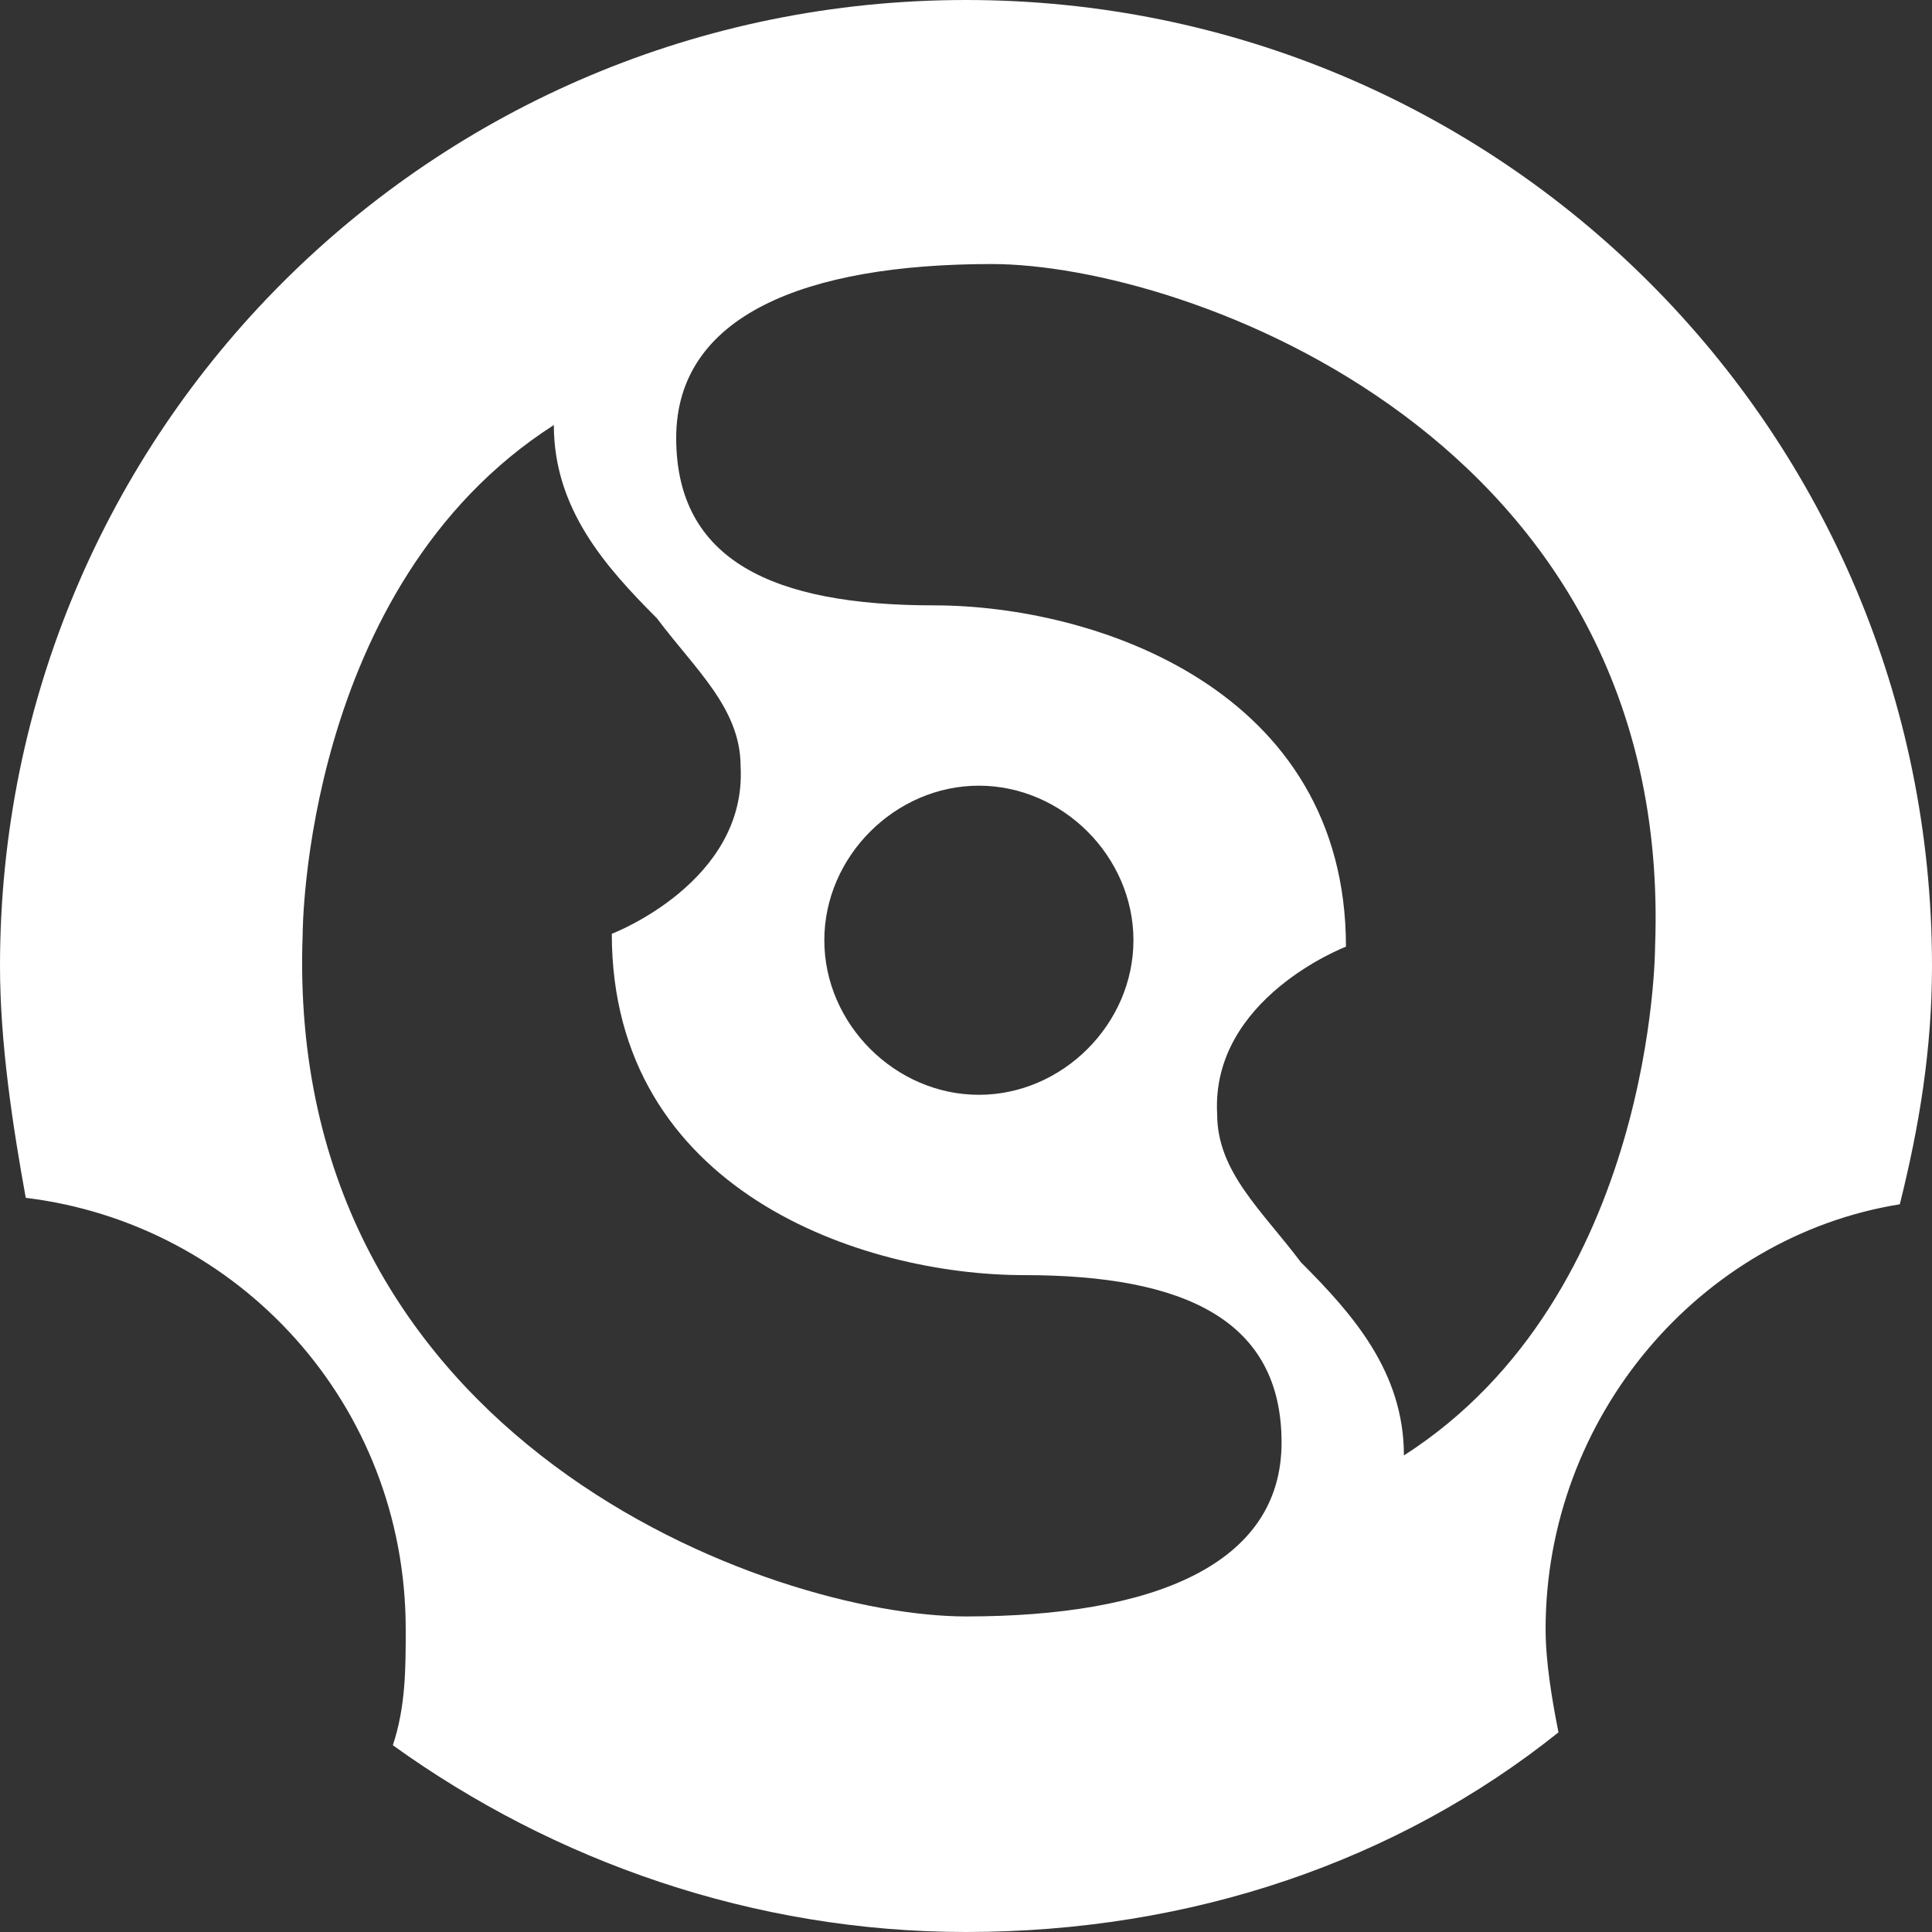 <?xml version="1.0" encoding="utf-8"?>
<!-- Generator: Adobe Illustrator 25.0.1, SVG Export Plug-In . SVG Version: 6.00 Build 0)  -->
<svg version="1.1" id="Layer_1" xmlns="http://www.w3.org/2000/svg" xmlns:xlink="http://www.w3.org/1999/xlink" x="0px" y="0px"
	 viewBox="0 0 30 30" style="enable-background:new 0 0 30 30;" xml:space="preserve">
<rect x="0" y="0" width="30" height="30" fill="#333333" stroke="none"/>
<style type="text/css">
	.st0{fill-rule:evenodd;clip-rule:evenodd;fill:#FFFFFF;}
</style>
<path class="st0" d="M30,15c0,1.3-0.2,2.5-0.5,3.7C26.4,19.2,24,22,24,25.3c0,0.5,0.1,1.1,0.2,1.6c-2.5,2-5.7,3.1-9.2,3.1
	c-3.3,0-6.4-1.1-8.9-2.9c0.2-0.6,0.2-1.2,0.2-1.8c0-3.5-2.6-6.3-5.9-6.7C0.2,17.5,0,16.2,0,15C0,6.7,6.7,0,15,0C23.3,0,30,6.7,30,15
	z M10.5,6.8c0,1.9,1.5,2.6,4,2.6s6.4,1.3,6.4,5.3c0,0-2.1,0.8-2,2.6c0,0.9,0.7,1.5,1.3,2.3c0.8,0.8,1.6,1.7,1.6,3
	c3.9-2.5,3.9-7.9,3.9-7.9C26,6.8,18.4,4.1,15.4,4.1C12.5,4.1,10.5,4.9,10.5,6.8z M19.9,22.4c0-1.9-1.5-2.6-4-2.6s-6.4-1.3-6.4-5.3
	c0,0,2.1-0.8,2-2.6c0-0.9-0.7-1.5-1.3-2.3c-0.8-0.8-1.6-1.7-1.6-3c-3.9,2.5-3.9,7.9-3.9,7.9C4.4,22.4,12,25.1,15,25.1
	C17.9,25.1,19.9,24.3,19.9,22.4z M15.2,17c1.3,0,2.4-1.1,2.4-2.4s-1.1-2.4-2.4-2.4s-2.4,1.1-2.4,2.4S13.9,17,15.2,17z"/>
</svg>
